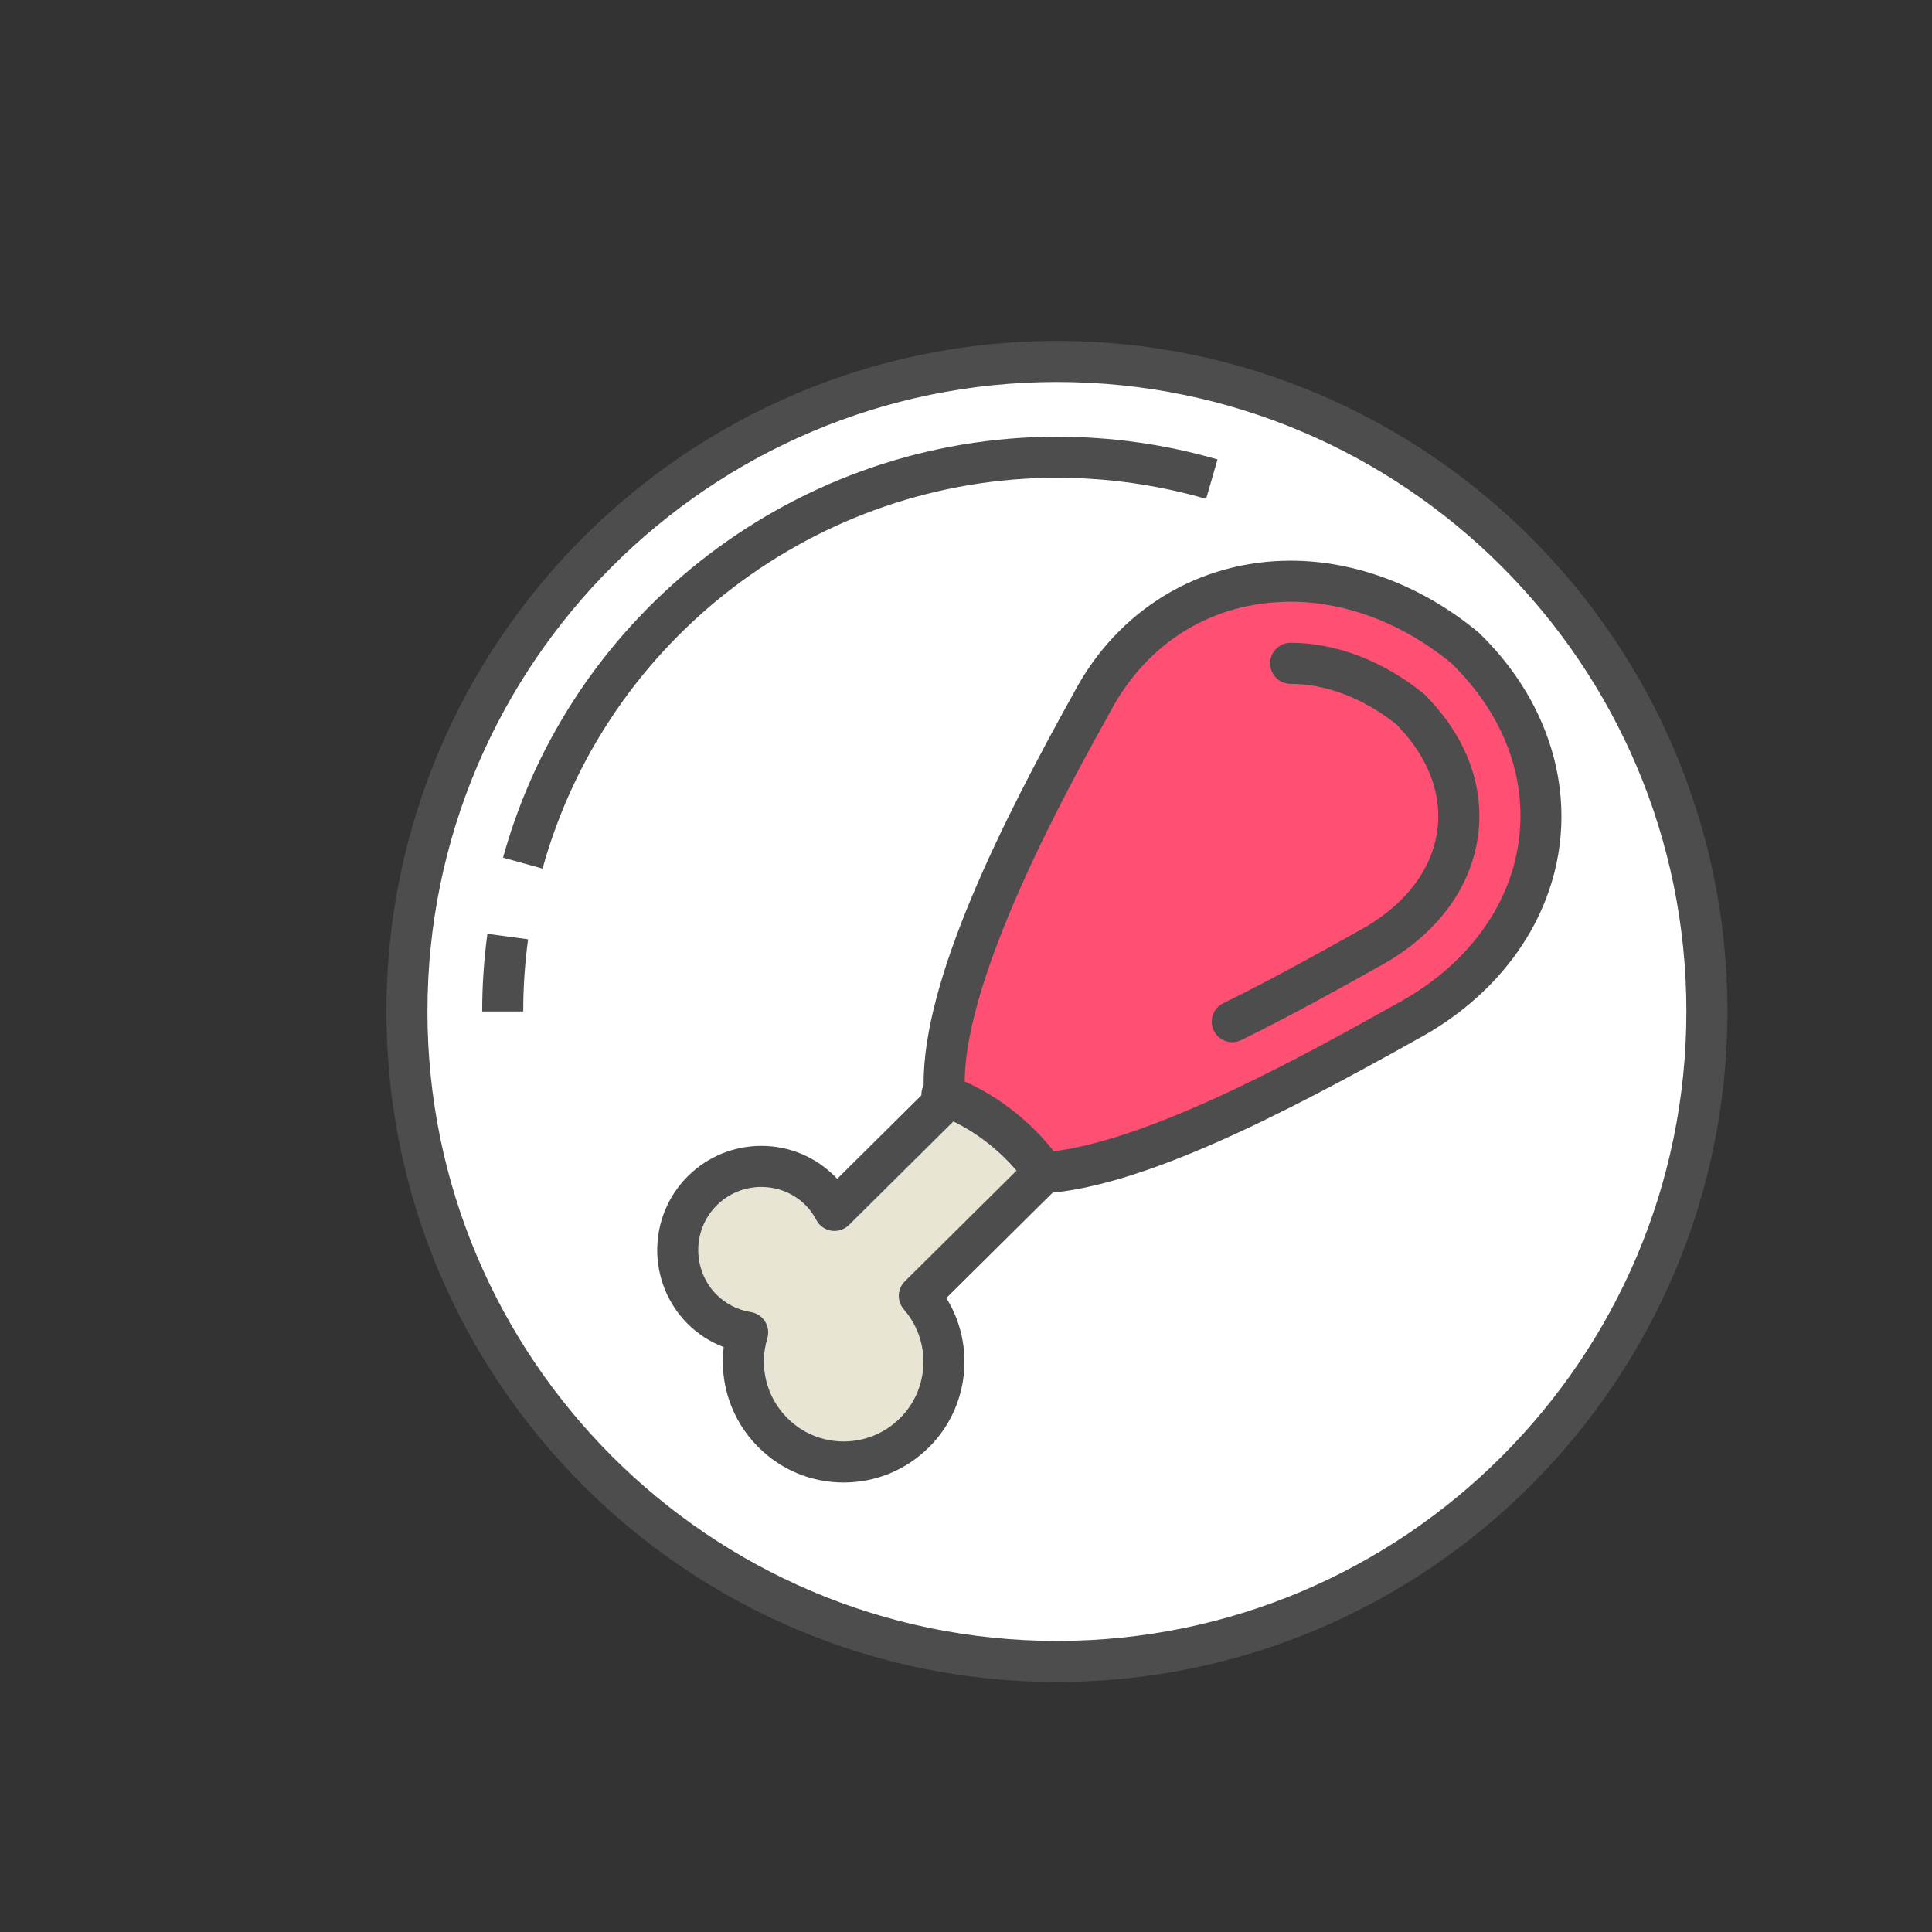 <svg xmlns="http://www.w3.org/2000/svg" width="85" height="85" viewBox="0 0 85 85">
    <rect x="0" y="0" width="85" height="85" fill="#333333" stroke="none"/>
    <g fill="none" fill-rule="evenodd">
        <path fill="#FFF" d="M58.097 29.5c0 15.794-12.804 28.597-28.597 28.597C13.707 58.097.903 45.294.903 29.5.903 13.707 13.707.903 29.5.903c15.793 0 28.597 12.804 28.597 28.597" transform="translate(17 15)"/>
        <path fill="#4D4D4D" d="M29.5 1.806C14.23 1.806 1.806 14.23 1.806 29.5S14.23 57.194 29.5 57.194 57.194 44.77 57.194 29.5 44.77 1.806 29.5 1.806M29.5 59C13.233 59 0 45.767 0 29.5S13.233 0 29.5 0 59 13.233 59 29.5 45.767 59 29.5 59" transform="translate(17 15)"/>
        <path fill="#FFF" d="M6.001 22.974C8.854 12.677 18.295 5.117 29.5 5.117c2.366 0 4.653.337 6.816.965" transform="translate(17 15)"/>
        <path fill="#4D4D4D" d="M6.871 23.215l-1.74-.482C8.15 11.829 18.173 4.214 29.5 4.214c2.402 0 4.78.337 7.066 1.001l-.503 1.734c-2.123-.616-4.332-.929-6.564-.929-10.518 0-19.823 7.071-22.629 17.195" transform="translate(17 15)"/>
        <path fill="#FFF" d="M5.117 29.5c0-1.117.076-2.218.22-3.296" transform="translate(17 15)"/>
        <path fill="#4D4D4D" d="M6.02 29.5H4.214c0-1.141.077-2.29.23-3.416l1.789.241c-.14 1.046-.213 2.114-.213 3.175" transform="translate(17 15)"/>
        <path fill="#E9E5D5" d="M13.88 42.591c.569.571 1.277.908 2.014 1.028-.455 1.503-.092 3.202 1.092 4.395 1.713 1.732 4.505 1.744 6.241.026 1.665-1.646 1.735-4.286.22-6.026l5.808-5.758c-.292-.398-.63-.776-1.013-1.13-1.08-.994-2.377-1.621-3.588-1.772l-4.94 4.9c-.163-.302-.355-.591-.61-.847-1.428-1.445-3.755-1.452-5.202-.021-1.441 1.432-1.45 3.762-.022 5.205" transform="translate(17 15)"/>
        <path fill="#4D4D4D" d="M16.496 37.22c-.737 0-1.433.287-1.959.807-1.084 1.078-1.091 2.841-.014 3.93.407.408.932.676 1.516.77.257.043.484.193.62.414.139.221.175.49.1.74-.375 1.24-.043 2.579.868 3.497.663.67 1.547 1.04 2.49 1.04.932 0 1.81-.362 2.475-1.02 1.31-1.295 1.386-3.399.173-4.79-.312-.36-.293-.9.045-1.236l5.224-5.178c-.128-.14-.263-.274-.403-.403-.802-.738-1.756-1.258-2.673-1.467l-4.608 4.571c-.202.2-.488.293-.767.252-.281-.041-.527-.213-.662-.463-.148-.272-.293-.475-.457-.64-.525-.532-1.224-.823-1.968-.823m3.62 13.003c-1.428 0-2.768-.56-3.772-1.575-1.157-1.167-1.698-2.784-1.505-4.383-.6-.228-1.141-.578-1.599-1.038-1.777-1.796-1.765-4.703.026-6.484.868-.857 2.015-1.33 3.23-1.33 1.23 0 2.385.483 3.25 1.358.03.03.06.06.088.091l4.184-4.15c.196-.195.472-.287.747-.255 1.424.177 2.876.889 4.089 2.004.417.384.797.807 1.128 1.258.265.361.226.861-.091 1.177l-5.256 5.21c1.286 2.07 1.007 4.816-.773 6.575-1.005.994-2.335 1.542-3.745 1.542" transform="translate(17 15)"/>
        <path fill="#FF5073" d="M24.441 33.155c1.124.388 2.22 1.05 3.187 1.946.497.46.937.964 1.316 1.497 4.399-.313 11.084-3.93 15.931-6.644 6.74-3.61 7.9-11.294 2.574-16.455-5.72-4.727-13.23-3.59-16.404 2.402-2.676 4.814-6.74 12.491-6.495 17.145l-.109.109z" transform="translate(17 15)"/>
        <path fill="#4D4D4D" d="M25.443 32.58c.996.442 1.953 1.076 2.798 1.858.404.374.78.78 1.12 1.212 4.482-.553 11.332-4.39 15.073-6.484 3.017-1.617 4.971-4.208 5.378-7.116.396-2.832-.658-5.628-2.966-7.878-2.117-1.74-4.624-2.698-7.062-2.698-3.414 0-6.309 1.768-7.942 4.85-1.77 3.184-6.363 11.45-6.399 16.256m3.5 4.92c-.291 0-.566-.14-.736-.38-.348-.49-.75-.946-1.193-1.356-.861-.798-1.853-1.405-2.868-1.756-.295-.102-.516-.349-.585-.652-.048-.21-.019-.426.076-.612-.053-4.658 3.493-11.659 6.618-17.282 1.92-3.622 5.485-5.794 9.529-5.794 2.868 0 5.794 1.113 8.24 3.135.018.015.036.03.053.047 2.712 2.627 3.996 6.071 3.524 9.45-.488 3.486-2.783 6.566-6.3 8.45-5.93 3.321-12.021 6.445-16.294 6.748-.021.002-.043.002-.064.002" transform="translate(17 15)"/>
        <path fill="#4D4D4D" d="M37.215 30.852c-.333 0-.652-.185-.81-.503-.22-.448-.037-.99.41-1.21 2.35-1.16 4.543-2.39 5.854-3.126l.071-.038c2.006-1.075 3.246-2.646 3.495-4.426.226-1.618-.414-3.28-1.803-4.682-1.443-1.15-3.092-1.78-4.648-1.78-.5 0-.903-.405-.903-.904s.404-.903.903-.903c1.98 0 4.046.785 5.818 2.21.025.02.05.04.072.063 1.824 1.821 2.657 4.04 2.35 6.247-.331 2.364-1.903 4.412-4.428 5.765l-.056.031c-1.314.736-3.533 1.98-5.925 3.162-.129.064-.265.094-.4.094" transform="translate(17 15)"/>
    </g>
</svg>
